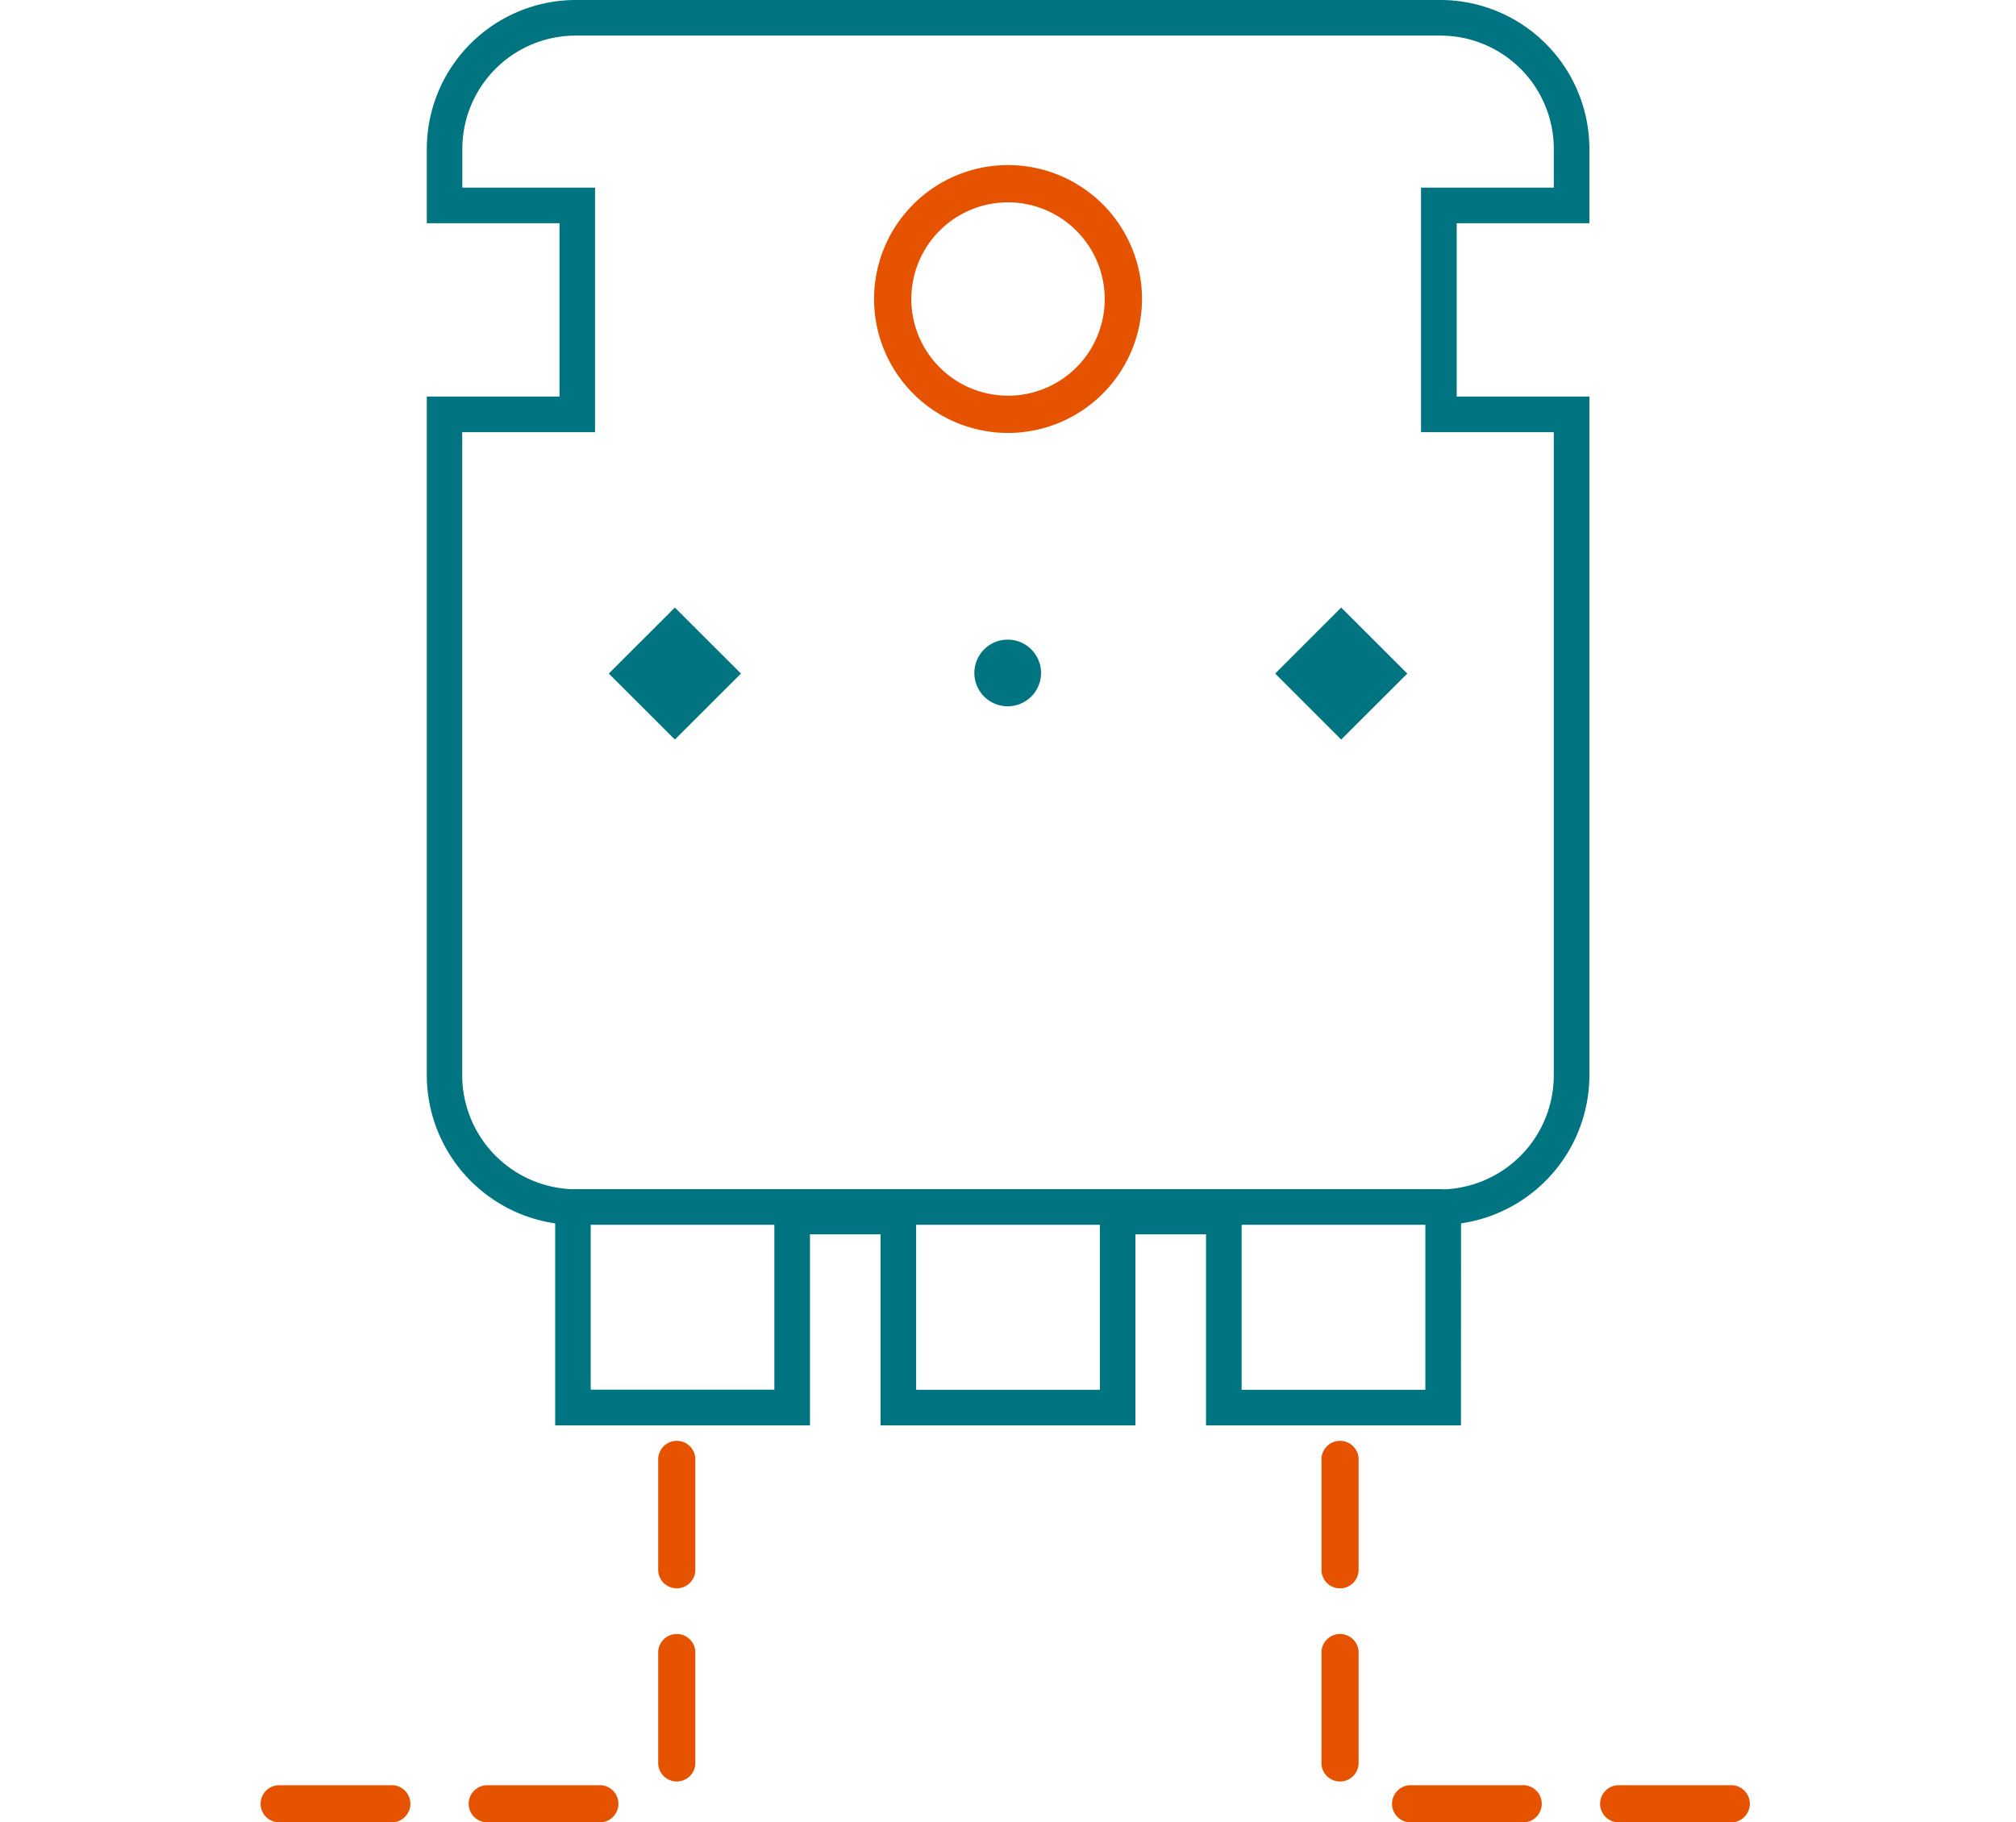 <svg id="Capa_8" data-name="Capa 8" xmlns="http://www.w3.org/2000/svg" viewBox="0 0 302.31 273.34"><defs><style>.cls-1{fill:#007481;}.cls-2{fill:#e65300;}</style></defs><path class="cls-1" d="M219.08,213.8H180.85V185.14H170.26V213.8H132.05V185.14H121.46V213.8H83.25V183.5A22.51,22.51,0,0,1,64,161.38V59.48h19.9v-26H64V22.34A22.37,22.37,0,0,1,86.33,0H216a22.36,22.36,0,0,1,22.34,22.34V33.48h-19.9v26h19.9v101.9a22.5,22.5,0,0,1-19.25,22.12Zm-32.89-5.34h27.55v-30l2.61-.06a17.12,17.12,0,0,0,16.65-17V64.82H213.09V28.14H233v-5.8a17,17,0,0,0-17-17H86.33a17,17,0,0,0-17,17v5.8h19.9V64.82H69.31v96.56a17.13,17.13,0,0,0,16.66,17l2.61.06v30h27.54V179.81h21.26v28.65h27.55V179.81h21.26Z"/><rect class="cls-1" x="85.91" y="178.37" width="130.49" height="5.34"/><path class="cls-2" d="M151.16,64.94a20.09,20.09,0,1,1,20.09-20.1A20.11,20.11,0,0,1,151.16,64.94Zm0-34.59a14.5,14.5,0,1,0,14.5,14.49A14.52,14.52,0,0,0,151.16,30.35Z"/><polygon class="cls-1" points="111.11 101.03 101.2 110.93 91.29 101.03 101.2 91.13 111.11 101.03"/><polygon class="cls-1" points="211.03 101.03 201.12 110.93 191.22 101.03 201.12 91.13 211.03 101.03"/><g id="INSERT"><g id="CIRCLE"><path class="cls-1" d="M156.11,101a5,5,0,1,0-5,4.94,5,5,0,0,0,5-4.94Z"/></g></g><path class="cls-2" d="M200.94,238.24a2.77,2.77,0,0,1-2.78-2.78V218.74a2.79,2.79,0,0,1,5.57,0v16.72A2.78,2.78,0,0,1,200.94,238.24Z"/><path class="cls-2" d="M200.94,267.21a2.77,2.77,0,0,1-2.78-2.78V247.71a2.79,2.79,0,0,1,5.57,0v16.72A2.78,2.78,0,0,1,200.94,267.21Z"/><path class="cls-2" d="M208.74,270.56a2.79,2.79,0,0,1,2.79-2.79h16.71a2.79,2.79,0,1,1,0,5.57H211.53A2.78,2.78,0,0,1,208.74,270.56Z"/><path class="cls-2" d="M239.94,270.56a2.79,2.79,0,0,1,2.79-2.79h16.71a2.79,2.79,0,1,1,0,5.57H242.73A2.78,2.78,0,0,1,239.94,270.56Z"/><path class="cls-2" d="M39.08,270.56a2.79,2.79,0,0,1,2.79-2.79H58.58a2.79,2.79,0,1,1,0,5.57H41.87A2.78,2.78,0,0,1,39.08,270.56Z"/><path class="cls-2" d="M70.28,270.56a2.79,2.79,0,0,1,2.79-2.79H89.78a2.79,2.79,0,1,1,0,5.57H73.07A2.78,2.78,0,0,1,70.28,270.56Z"/><path class="cls-2" d="M101.48,238.24a2.78,2.78,0,0,1-2.78-2.78V218.74a2.79,2.79,0,0,1,5.57,0v16.72A2.78,2.78,0,0,1,101.48,238.24Z"/><path class="cls-2" d="M101.48,267.21a2.78,2.78,0,0,1-2.78-2.78V247.71a2.79,2.79,0,0,1,5.57,0v16.72A2.78,2.78,0,0,1,101.48,267.21Z"/></svg>